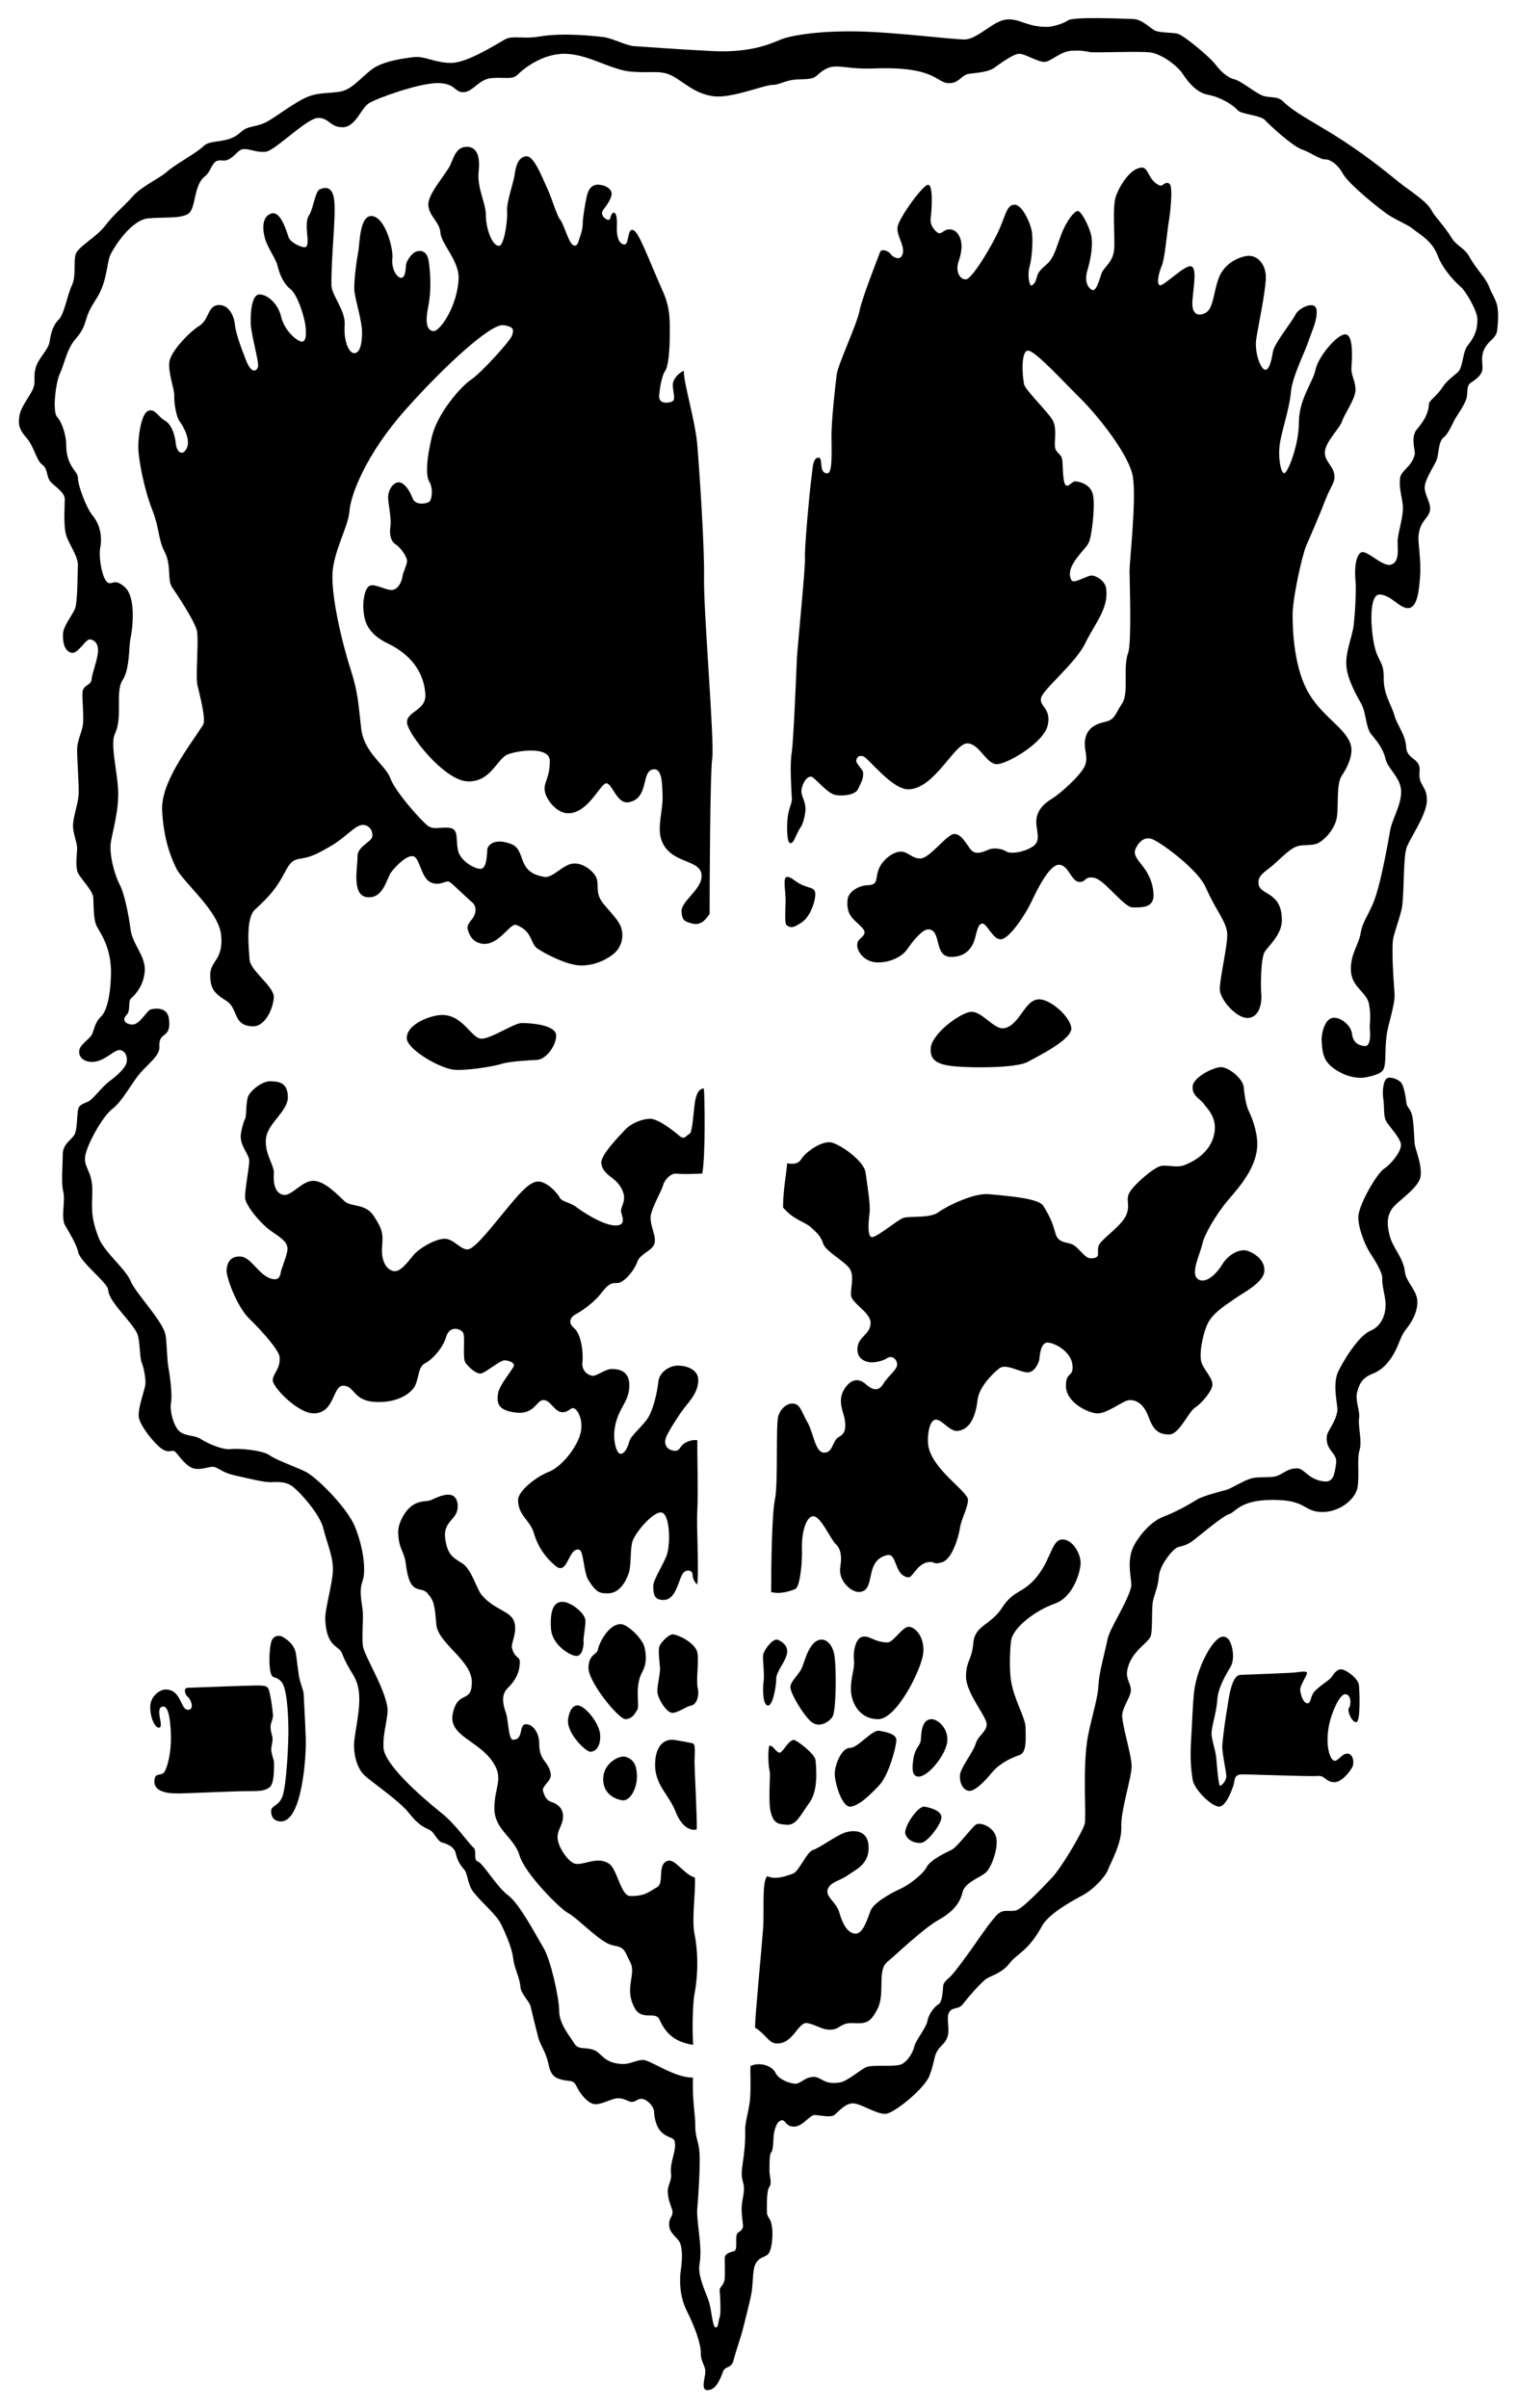 <!--
  SVG Music Logos
  Doyle Wolfgang von Frankenstein - Skull v1.0.0
  https://github.com/tiagoporto/svg-music-logos
  Copyright (c) 2016-2019 Tiago Porto (http://tiagoporto.com)
-->
<svg xmlns="http://www.w3.org/2000/svg" viewBox="0 0 126 200" class="doyle-wolfgang-von-frankenstein">
  <g class="doyle-wolfgang-von-frankenstein__skull">
    <path d="M65.396,72.828c0.328,0.02,0.511,0.266,0.963,0.53c0.875,0.511,1.434,0.225,1.35,1.064	c-0.084,0.839-0.556,1.824-1.141,2.201c-0.585,0.377-0.824,0.49-1.214,0.238c-0.198-0.128-0.12-1.055-0.105-1.999	C65.264,73.944,64.976,72.803,65.396,72.828z"/>
    <path d="M65.653,70.027c0.317,0.007,0.411-0.693,0.872-1.364c0.245-0.357,0.395-1.249,0.38-1.537	c-0.036-0.684-0.394-1.052-0.335-1.509c0.084-0.65,0.503-1.174,0.818-1.111c0.314,0.063,1.321,1.425,2.054,1.53	c0.734,0.105,1.635-0.063,1.824-0.503s0.482-0.818,0.419-1.405c-0.023-0.213-0.608-0.734-0.566-0.964	c0.042-0.231,0.155-0.461,0.57-0.356c0.415,0.105,2.386,2.773,3.769,2.746c2.18-0.042,3.815-3.836,4.884-3.815	c1.069,0.021,1.593,1.866,2.578,1.719s3.813-1.838,4.107-3.242s-0.69-1.516-0.564-2.229c0.126-0.713,2.851-2.872,3.668-4.549	c0.818-1.677,1.994-2.951,1.74-4.591c-0.099-0.639-0.88-1.069-1.237-1.048c-0.356,0.021-1.467,0.713-1.635,0.398	s-0.314-0.839,0.419-1.824c0.734-0.985,0.985-0.985,1.153-1.761s0.44-2.998,0.147-3.731c-0.293-0.734-1.153-0.901-1.425-0.901	s-0.566,0.545-0.797,0.293c-0.231-0.252-0.21-1.635-0.273-2.117c-0.063-0.482-0.587-0.524-0.608-1.132s0.147-1.425-0.147-2.054	c-0.293-0.629-2.312-2.567-2.411-3.061c-0.168-0.839-0.252-2.788,0.335-2.788s2.956,2.599,4.339,3.962	c1.384,1.363,4.046,4.654,4.36,6.498c0.314,1.845-0.273,7.023-0.273,7.777s0.184,6.008-0.105,6.813	c-0.482,1.342,0.084,3.375-0.524,4.276c-0.608,0.901-0.566,1.321-1.425,1.509c-0.859,0.189-1.488,0.587-1.635,1.467	c-0.147,0.88,0.335,1.467-0.063,2.264c-0.398,0.797-2.054,2.264-2.683,2.641c-0.629,0.377-1.195,0.901-1.3,1.698	s0.461,1.74-0.252,2.243c-0.713,0.503-1.887,0.692-2.264,0.44c-0.377-0.252-1.09-0.314-1.467-0.147	c-0.377,0.168-1.069,0.503-1.467,0c-0.398-0.503-0.797-1.321-1.384-1.3s-2.012,1.971-2.746,2.033	c-0.734,0.063-1.09-0.608-1.74-0.566c-0.65,0.042-1.53,0.734-1.803,1.53c-0.273,0.797,0,1.216-0.88,1.258	c-0.88,0.042-1.614,0.608-1.677,1.174c-0.063,0.566-0.021,1.132,0.482,1.656c0.503,0.524,1.09,0.88,0.88,1.258	c-0.21,0.377-0.545,0.356-0.566,0.88s0.587,1.425,1.677,1.446c1.09,0.021,2.075-0.503,2.474-1.09s1.237-1.676,1.761-1.656	c1.111,0.042,0.44,2.243,1.824,2.285c1.384,0.042,1.845-0.901,2.012-1.425c0.168-0.524,0.252-1.342,0.65-1.342	s0.901,1.425,1.593,1.3s1.95-1.991,2.495-3.144s1.509-3.061,2.285-3.04c0.776,0.021,1.006,1.363,1.635,1.425	c0.629,0.063,0.44-0.524,1.3-0.335c0.859,0.189,2.453,2.453,3.165,2.453s1.782,0.084,1.74-1.069	c-0.042-1.153-0.566-1.929-0.922-2.39c-0.356-0.461-0.776-0.901-0.587-1.363s0.682-1.15,1.437-0.835	c0.755,0.314,3.765,2.513,4.412,4.001c0.839,1.929,1.74,2.851,1.782,3.857c0.042,1.006-0.692,3.941-0.608,4.717	c0.084,0.776,1.342,2.264,2.285,2.264s1.216-1.153,1.153-1.95c-0.063-0.797-0.044-3.074,0.304-3.577	c0.348-0.503,1.405-1.431,1.405-2.584c0-2.453-1.855-2.035-1.939-3.041c-0.023-0.271-0.027-0.608,0.664-1.111	c0.947-0.69,1.726-1.677,2.481-1.971c0.526-0.205,1.179-0.04,1.719-0.252c0.587-0.231,1.53-1.237,1.656-2.264	c0.126-1.027-0.063-2.704,0.398-3.375c0.461-0.671,0.931-1.688,0.768-2.447c-0.304-1.415-2.235-2.291-3.472-4.324	s-1.384-5.136-1.384-6.582s0.818-5.031,1.132-5.744c0.314-0.713,1.174-2.704,1.614-3.857c0.44-1.153,0.849-1.404,0.702-2.138	c-0.147-0.734-0.912-1.111-0.744-1.95c0.168-0.839,1.237-1.845,1.405-2.39c0.168-0.545,1.069-1.803,1.111-2.537	s-0.356-1.258-0.335-1.824c0.021-0.566,0.231-2.746-0.461-2.851c-0.692-0.105-2.327,1.908-2.516,2.914s-1.384,2.453-1.384,4.381	s-0.943,4.234-1.216,4.234c-0.273,0-0.503-1.153-0.398-2.222c0.105-1.069,0.839-3.144,0.943-4.465	c0.105-1.321,1.153-3.333,1.467-4.276c0.314-0.943,0.755-1.782,0.671-2.599c-0.084-0.818-1.467-0.21-1.761,0.398	c-0.293,0.608-1.761,2.39-1.866,3.082c-0.105,0.692-0.335,1.656-0.713,1.467c-0.377-0.189-0.818-1.509-0.671-2.516	c0.147-1.006,0.755-3.836,0.797-5.052c0.042-1.216-0.755-1.971-1.551-1.866c-0.797,0.105-1.908,0.671-2.348,1.803	c-0.44,1.132-0.44,2.557-1.09,2.914c-0.65,0.356-1.174,0.126-1.111-0.943c0.063-1.069,0.419-2.767-0.105-2.914	s-2.348,1.74-2.62,1.572c-0.273-0.168-0.063-1.048,0.189-1.635c0.252-0.587,0.461-3.019,0.566-3.585	c0.105-0.566,0.398-2.956,0.063-3.207c-0.335-0.252-0.561,0.241-0.797,0.147c-0.943-0.377-0.943-1.489-1.467-1.488	c-0.923,0.001-1.803,1.384-2.159,2.306c-0.356,0.922-0.084,3.417-0.168,4.486c-0.084,1.069-0.859,1.467-1.048,1.991	c-0.189,0.524-0.44,1.593-0.818,1.363c-0.377-0.231-0.608-0.776-0.356-1.614c0.252-0.839,0.44-1.887,0.356-2.662	c-0.084-0.776-0.839-2.264-1.153-2.264c-0.314,0-0.985,0.901-1.384,1.971c-0.398,1.069-0.608,1.929-1.153,2.411	c-0.545,0.482-0.776,0.692-0.88,1.153c-0.105,0.461-0.335,0.65-0.461,0.65s-0.335-0.818-0.126-1.572s0.293-2.201,0.189-2.893	c-0.105-0.692-0.797-2.243-1.425-2.243s-0.713,0.713-1.258,1.991c-0.545,1.279-2.285,4.214-2.809,4.214s-0.859-0.713-0.608-1.446	c0.252-0.734,0.356-1.405,0.147-1.971s-0.587-0.776-0.985-0.734s-0.587,0.419-0.839,0.293c-0.252-0.126-0.713-0.629-0.629-1.216	c0.084-0.587,0.231-2.788-0.21-2.788c-0.44,0-2.411,2.746-2.537,3.48c-0.126,0.734,0.629,1.572,0.419,2.264	c-0.21,0.692-0.901,0.189-0.985,0.021c-0.084-0.168-0.755-0.566-0.901-0.147c-0.147,0.419-1.488,3.773-1.698,4.863	c-0.21,1.09-1.782,4.444-1.887,5.241s-0.461,3.941-0.44,5.283c0.021,1.342,0.067,2.926-0.314,2.956	c-0.818,0.063-0.314-1.384-0.797-1.3s-0.44,0.943-0.566,1.782c-0.126,0.839-0.587,5.932-0.524,6.519	c0.063,0.587-0.629,7.484-0.671,8.385c-0.042,0.901-0.273,6.876-0.44,7.882c-0.168,1.006,0.009,3.479,0.021,3.752	c0.021,0.482-0.293,0.734-0.377,1.845C65.373,68.467,65.314,70.019,65.653,70.027z"/>
    <path d="M77.302,87.062c-0.091,1.272,1.006,1.467,2.809,1.551c1.803,0.084,4.486,0,5.241-0.419c0.755-0.419,3.779-1.887,3.629-2.851	c-0.15-0.964-1.734-2.342-2.665-2.348c-1.199-0.007-1.574,2.069-2.851,2.39c-0.898,0.226-1.929-1.509-2.893-1.342	S77.386,85.888,77.302,87.062z"/>
    <path d="M46.194,86.013c0,0.839-0.839,1.971-1.593,2.012c-0.755,0.042-2.337,0.128-2.966,0.337c-0.629,0.21-3.135,0.619-4.078,0.459	c-1.237-0.21-3.773-1.719-3.773-2.599c0-1.216,2.075-1.93,2.935-1.929c1.764,0.002,2.432,1.971,3.27,1.971s2.683-1.3,3.354-1.3	C44.013,84.965,46.194,85.091,46.194,86.013z"/>
    <path d="M101.577,135.926c0.504,0,0.692,0.566,0.786,1.069c0.094,0.503,0.063,1.069-0.157,1.446s-1.038,1.635-1.101,2.736	c-0.063,1.101-0.535,2.327-0.472,2.924c0.063,0.597,0.314,1.226,0.377,1.824s0.189,2.453,0.346,2.39	c0.157-0.063,0.503-0.44,0.503-0.786s-0.364-1.981-0.339-2.516c0.025-0.535,0.245-2.232,0.371-2.893	c0.126-0.661,0.314-2.987,1.132-3.019c0.818-0.031,4.088-0.157,4.434-0.189s1.101-0.189,1.101,0.031s-0.597,1.038-0.566,1.415	c0.031,0.377,0.252,1.069,0.566,1.101s0.252-0.377,0.503-0.818c0.252-0.44,1.321-1.069,1.509-1.321	c0.189-0.252,0.472-0.786,0.943-0.66s1.289,0.786,1.352,1.258s0.157,3.113-0.22,3.113c-0.377,0-0.786-0.975-0.597-1.195	s0.189-1.132-0.314-1.132c-0.503,0-1.21,1.705-1.384,2.767c-0.283,1.729,0.189,2.767,0.503,2.767c0.314,0,0.597-0.597,1.069-0.597	s0.597,0.786,0.377,1.163s-0.865,1.209-1.46,1.209c-0.729,0-0.773-0.58-1.402-0.517c-0.629,0.063-5.974-0.157-6.383-0.126	c-0.409,0.031-0.503,0.283-0.535,0.597c-0.031,0.314-0.629,2.075-1.258,2.075c-0.629,0-2.071-1.42-2.201-2.233	c-0.283-1.761-0.148-2.804-0.063-4.465c0.054-1.057,0.104-2.503,0.251-3.286C99.627,138.048,100.854,135.926,101.577,135.926z"/>
    <path d="M88.245,127.855c0.88,0,1.509,1.216,1.509,1.929c0,0.713-0.587,2.851-2.138,3.396c-1.551,0.545-3.522,1.971-3.648,3.144	c-0.126,1.174-0.103,2.559,0,3.228c0.252,1.635,1.216,3.103,1.216,3.941c0,0.839,0.126,2.054-0.503,2.264	c-0.629,0.21-1.635,0.671-2.264,1.425c-0.629,0.755-1.425,1.593-1.929,1.551c-0.503-0.042-0.797-0.671-0.755-1.3	c0.042-0.629,1.09-1.887,1.3-2.599s0.922-1.006,0.922-1.635c0-0.629-1.719-2.599-1.719-3.941s0.482-1.349,0.608-2.816	c0.126-1.467,1.447-1.46,2.387-2.919c0.821-1.274,1.528-1.239,2.372-2.021C87.323,129.91,87.239,127.855,88.245,127.855z"/>
    <path d="M77.386,142.781c0.461,0,1.342,0.671,1.3,1.761c-0.042,1.09-1.551,3.008-2.385,3.008c-0.592,0-0.55-0.744-0.424-1.541	s0.503-1.006,0.587-1.384C76.548,144.248,76.422,142.781,77.386,142.781z"/>
    <path d="M64.641,136.198c0.561,0.272,0.807,0.633,0.729,1.095c-0.127,0.755-0.897,1.504-0.897,2.133	c0,0.629-0.293,2.306-0.713,2.222c-0.419-0.084-0.419-1.425-0.335-2.012s-0.088-1.803-0.044-2.18	C63.425,137.079,64.195,135.982,64.641,136.198z"/>
    <path d="M76.799,150.044c0.536,0.104,1.509,0.367,1.384,0.996c-0.126,0.629-1.174,1.971-1.677,2.012	c-0.503,0.042-1.09-0.168-1.3-0.713C74.997,151.795,76.251,149.938,76.799,150.044z"/>
    <path d="M66.066,144.542c0.339,0.186,1.635,1.132,1.677,1.677c0.042,0.545,0.252,2.432-0.503,3.48s-1.099,1.898-1.87,1.85	s-1.089-0.12-1.34-1c-0.252-0.88-0.018-3.156-0.102-3.449c-0.084-0.293-0.18-1.457-0.042-2.096c0.293-0.163,0.629,0.671,0.922,0.545	S65.61,144.292,66.066,144.542z"/>
    <path d="M73.026,143.745c0.373,0.059,1.425,0.222,1.425,0.761c0,0.539-0.629,2.929-1.425,3.767c-0.797,0.839-1.677,1.698-2.39,1.771	c-0.713,0.073-1.342-2.065-1.3-2.819c0.042-0.755,0.587-2.065,1.258-2.06C71.265,145.171,72.412,143.647,73.026,143.745z"/>
    <path d="M68.288,136.17c0.275,0.007,0.918,0.321,1.046,1.495s0.128,4.486-0.208,4.947c-0.335,0.461-1.132,0.912-1.761,0.372	c-0.629-0.54-1.788-2.426-1.712-2.93c0.077-0.503,0.706-0.964,0.957-1.551C66.863,137.917,67.24,136.142,68.288,136.17z"/>
    <path d="M73.697,136.408c0.51,0.019,1.258-1.342,1.803-1.3c0.545,0.042,1.287,0.839,1.189,2.138c-0.099,1.3-2.195,5.534-3.746,5.534	s-2.222-1.342-2.264-2.39s0.335-1.803,0.252-2.516c-0.084-0.713,0.129-1.887,0.758-1.95	C72.316,135.863,72.565,136.366,73.697,136.408z"/>
    <path d="M55.92,135.737c0.621,0.102,1.887,0.797,2.012,1.551c0.126,0.755-0.129,2.271,0.016,2.893	c0.173,0.744-0.142,1.411-0.55,1.47c-0.409,0.06-1.195,0.689-1.635,0.594c-0.44-0.094-1.163-1.195-1.163-1.792	s0.252-1.478,0.22-1.95c-0.031-0.472-0.189-1.478-0.031-1.824C54.946,136.335,55.603,135.685,55.92,135.737z"/>
    <path d="M51.581,134.888c0.535,0.016,1.777,1.177,1.95,1.918c0.346,1.489-0.208,1.962-0.377,2.484	c-0.377,1.163-0.031,2.39-0.22,2.704c-0.189,0.314-0.409,0.755-0.975,0.786c-0.566,0.031-3.113-3.113-3.082-4.276	s0.723-1.069,0.786-1.509C49.726,136.555,50.512,134.856,51.581,134.888z"/>
    <path d="M46.739,133.033c0.723,0.028,1.887,0.975,1.887,1.572s-0.189,1.384-0.157,1.729s-0.094,1.163-0.566,1.195	s-2.044-0.88-2.138-2.248C45.67,133.914,45.921,133.002,46.739,133.033z"/>
    <path d="M47.185,142.781c0.073-0.561,0.34-1.252,0.906-1.129c0.566,0.123,1.729,1.475,1.761,2.481s-0.44,1.352-0.818,1.352	S47.034,143.944,47.185,142.781z"/>
    <path d="M51.967,145.907c0.63,0.196,0.935,0.658,0.935,1.644s-0.566,2.086-1.258,1.96s-1.604-0.619-1.541-1.866	S51.466,145.751,51.967,145.907z"/>
    <path d="M55.952,144.497c0.41,0.05,1.352,0.233,1.604,0.296c0.252,0.063,0.126,1.101,0.126,1.541s0.236,4.968,0.189,5.597	c-0.377,0.126-1.195-0.031-1.761-1.478c-0.566-1.446-1.761-2.233-1.698-4.025C54.474,144.636,55.478,144.44,55.952,144.497z"/>
    <path d="M63.719,155.82c-0.461,0.545-0.219,2.725-0.345,4.444c-0.126,1.719-0.662,7.169-0.662,8.134	c0.83,0.503,1.138,1.226,1.66,1.3c1.485,0.21,1.904-1.845,2.701-1.677c0.797,0.168,1.216,0.587,1.971,0.545	c0.755-0.042,0.755-0.587,1.803-0.545s1.425,0.042,2.054-1.216c0.629-1.258-0.063-3.144,0.786-3.857	c0.849-0.713,2.987-2.767,4.245-3.48c1.258-0.713,1.803-1.425,2.012-2.306c0.21-0.88,1.593-1.258,2.012-1.719	s0.964-1.929,0.797-2.809c-0.168-0.88-1.342-1.368-1.719-1.083c-0.377,0.286-1.551,1.879-2.012,2.089	c-0.461,0.21-1.761,0.839-2.054,1.425s-1.509,1.509-2.18,1.803c-0.671,0.293-2.206,1.132-2.474,1.803	c-0.267,0.671-0.629,1.995-1.3,1.92c-0.671-0.075-1.048-0.872-1.3-1.752c-0.252-0.88-1.174-1.3-0.964-1.929	c0.21-0.629,1.048-0.713,1.677-1.174c0.629-0.461,1.761-0.88,1.719-2.348c-0.042-1.467-1.3-1.425-2.012-1.174	c-0.713,0.252-2.058,1.258-2.601,1.425c-0.543,0.168-1.172,1.803-1.675,1.971C65.354,155.778,64.473,156.155,63.719,155.82z"/>
    <path d="M22.506,136.45c0.132-0.626,0.671-0.713,1.048-0.461c0.279,0.186,0.973,0.6,1.051,1.528	c0.016,0.186,0.164,1.228,0.217,1.633c0.06,0.461,0.385,1.263,0.396,1.478c0.084,1.551,0.138,2.551,0.18,3.862	c0.042,1.311-0.293,6.782-2.054,6.782c-0.556,0-0.826-0.341-0.826-0.844s0.601-0.377,0.936-1.215s0.523-4.49,0.5-5.691	s-0.107-3.381-0.61-3.884c-0.503-0.503-0.671-0.151-0.839-0.641C22.338,138.504,22.338,137.247,22.506,136.45z"/>
    <path d="M21.269,139.982c0.811,0,0.986,0.022,1.111,0.535c0.093,0.379,0.241,1.238,0.291,1.876c0.032,0.419-0.208,0.642-0.196,1.059	c0.015,0.532,0.184,0.697,0.163,1.057c-0.009,0.156-0.11,0.601-0.11,0.799c0,0.314,0.229,0.889,0.231,1.038	c0.013,1.108-0.062,1.859-0.377,2.096c-0.419,0.314-0.828,0.314-1.834,0.314s-5.063,0.189-5.597,0.189	c-0.535,0-2.398,0.074-2.096-1.268c0.094-0.419,0.59-0.197,0.787-0.497c0.305-0.465,0.555-1.664,0.555-2.765	c0-1.101-0.126-2.65-0.597-2.681c-0.472-0.031-0.377,0.545-0.346,0.797s0.25,0.954-0.064,0.954s-0.712-0.797-0.712-1.708	c0-0.912,0.803-1.463,1.275-1.463c1.3,0,1.22,1.609,1.817,1.683c0.281,0.035,0.369-0.15,0.358-0.376	c-0.012-0.255-0.202-0.604-0.336-0.704c-0.252-0.189-0.366-0.736-0.012-0.743C16.08,140.16,20.586,139.982,21.269,139.982z"/>
    <path d="M57.721,155.937c0.061,1.321-0.282,3.426-0.04,4.654c0.407,2.063,0.211,3.95-0.02,5.145	c-0.099,0.509-0.192,2.685-0.085,4.093c-1.436-0.225-2.238-0.838-2.804-2.112c-0.316-0.711-1.454,0.134-2.044-0.928	c-0.943-1.698,0.173-2.799-0.393-3.85c-0.251-0.465-0.36-0.844-0.589-1.058c-0.358-0.334-0.748-0.202-1.298-0.485	c-1.018-0.523-2.629-2.201-3.264-2.516c-0.635-0.314-3.591-3.27-4.031-4.78c-0.44-1.509-2.091-2.121-2.091-3.915	c0-1.794,0.802-2.437-0.11-3.82c-1.229-1.865-3.773-2.182-3.333-4.11s1.572-0.73,1.572-2.555c0-1.825-2.83-3.21-2.956-4.813	c-0.126-1.603-0.19-1.961-0.756-2.59c-0.566-0.629-1.446,0.342-1.776-2.441c-0.119-1.005-0.566-1.163-0.629-2.484	c-0.025-0.518,0.153-1.072,0.519-1.635c0.818-1.258,1.759-0.963,2.199-1.152c0.44-0.189,1.109-0.548,1.675-0.422	c0.566,0.126,0.7,1.033,0.385,1.599c-0.314,0.566-1.052,0.877-0.864,2.092c0.189,1.216,0.566,1.467,1.384,1.971	s1.202,2.132,1.635,2.641c1.069,1.258,2.379,1.314,2.694,2.194c0.314,0.88-0.284,1.824-0.178,2.208	c0.252,0.913,0.653,0.661,0.653,1.163c0,0.803-0.33,1.484-0.913,2.068c-0.322,0.323-0.747,0.763-0.243,2.156	c0.204,0.565,0.204,2.233,0.582,2.233c1.037,0,0.33-1.519,1.304-1.257c0.381,0.102,0.88,0.679,0.88,1.562	c0,1.509,0.762,1.415,0.956,2.516c0.109,0.62-0.763,1.005-0.642,1.427c0.131,0.457,0.299,0.784,0.68,0.91	c0.497,0.164,0.893,0.465,0.969,0.996c0.126,0.88-0.549,1.321-0.423,2.139s0.976,1.941,1.478,2.012c0.77,0.11,1.839-0.66,2.799,0	c0.656,0.452,0.972,2.655,1.729,2.673c1.306,0.031,1.66-0.427,2.233-0.723c0.635-0.328,0-1.855,0.847-2.185	C56.071,154.302,56.716,155.622,57.721,155.937z"/>
    <path d="M101.577,88.642c0.893,0.232,1.677,1.145,1.719,1.606c0.042,0.461,0.168,1.509,0.419,2.012	c0.252,0.503,0.708,1.674,0.713,2.725c0.009,1.929-1.467,3.564-2.432,4.696c-0.964,1.132-1.971,2.851-2.138,3.648	c-0.168,0.797-0.964,2.348-0.419,2.851c0.545,0.503,1.467-0.168,2.054-1.132c0.587-0.964,1.551-1.342,2.096-1.174	c0.545,0.168,1.509,0.755,1.425,1.719c-0.084,0.964-1.887,1.845-2.39,2.222c-0.503,0.377-1.845,1.132-2.306,2.096	c-0.461,0.964-0.755,2.683-0.503,3.312c0.252,0.629,0.964,1.3,0.88,1.845c-0.084,0.545-0.921,1.509-1.446,1.845	s-1.321,2.222-2.118,2.222c-0.797,0-1.3-0.252-1.719-1.425c-0.419-1.174-1.09-1.467-1.635-1.425s-1.887,1.216-2.767,1.09	c-0.88-0.126-2.474-1.006-2.474-2.264s0.629-0.671,0.545-1.719c-0.084-1.048-1.3-1.803-2.012-1.887	c-0.713-0.084-0.713,1.342-0.755,1.467c-0.042,0.126-0.335,1.048-1.006,1.006c-0.671-0.042-1.761-0.755-2.306-0.335	c-0.545,0.419-1.677,1.551-1.803,2.599s-0.461,2.474-1.674,2.599c-0.665,0.069-1.387-1.09-1.89-0.922	c-0.503,0.168-0.618,1.459-0.545,2.054c0.252,2.054,3.354,3.899,3.312,4.612s-0.553,1.551-0.675,2.348	c-0.122,0.797-0.667,2.557-1.463,2.809c-0.797,0.252-0.612-0.107-1.194,0c-0.965,0.178-1.24,1.318-1.657,1.258	c-1.163-0.168-0.881-2.038-1.73-1.845c-1.981,0.451-0.849,3.073-2.379,3.061c-0.6-0.005-1.708-0.912-1.509-2.096	c0.147-0.877,0.028-1.509-0.384-1.887s-1.254-2.348-1.881-2.306c-0.627,0.042-0.963,1.509-0.921,2.683	c0.042,1.174-0.168,3.186-0.545,3.354c-0.377,0.168-1.279,0.472-2.012,0.255c0-1.974,0.049-6.46,0.318-7.718	c0.269-1.258,0.059-6.205,0.269-6.876c0.21-0.671,0.755-1.132,1.3-1.048c0.545,0.084,0.629,0.671,1.132,1.551	s0.629,2.516,1.384,2.516s0.671-1.006,1.216-1.3c0.545-0.293,0.587-0.713,0.503-1.384c-0.084-0.671-0.671-1.593-0.042-2.599	c0.629-1.006,1.342-0.797,1.761-0.419c0.419,0.377,1.006,0.755,1.467,0s1.195-1.195,1.153-1.656s-0.482-0.755-0.88-0.461	c-0.243,0.179-0.943,0.356-1.363,0.314c-0.419-0.042-1.132-0.293-1.048-1.216c0.084-0.922,1.048-1.09,1.09-2.012	c0.042-0.922-1.635-1.677-1.635-2.39c0-0.713,0.252-1.425-0.042-2.054s-2.054-1.509-2.264-2.18c-0.21-0.671-0.592-0.964-1.053-1.384	s-1.415-0.597-2.28-1.619c0-1.467,0.319-3.076,0.338-3.663c0.354,0.042,0.899,0.126,1.192-0.377	c0.293-0.503,1.719-1.593,2.557-1.342c0.839,0.252,2.641,1.551,2.767,2.474s0.419,2.683,0.335,3.354	c-0.084,0.671-0.21,1.929,0.168,2.012c0.377,0.084,2.138-1.425,2.641-1.593s2.222,0.042,2.893-0.461	c0.671-0.503,2.977-1.635,4.193-1.509s4.109,0.293,4.528,0.964c0.419,0.671,0.755,1.3,1.006,2.264	c0.252,0.964,1.09,0.671,1.593,1.048c0.503,0.377,0.88,1.048,1.342,1.048c1.048,0,0.335-0.629,0.755-1.216s1.887-1.551,2.222-2.432	c0.335-0.88-0.134-1.208,0.285-1.879c0.419-0.671,1.979-2.011,2.566-2.137s1.3,0.201,2.012-0.093s2.012-0.964,2.39-2.432	c0.377-1.467-0.587-2.264-0.839-2.641c-0.252-0.377-1.006-0.671-0.922-1.467C99.146,89.409,101.015,88.496,101.577,88.642z"/>
    <path d="M56.801,130.58c0.269-0.25,0.723-0.157,0.723,0.189s0.22,0.723,0.393,0.818c0.142-1.446-0.079-4.78,0-6.1	c0.079-1.321-0.016-5.22,0-5.88c-0.519-0.063-1.085,0.189-1.305,0.472c-0.22,0.283-0.283,0.503-0.786,0.377	c-0.503-0.126-0.723-0.597-0.472-1.163c0.252-0.566,1.069-1.824,1.478-2.358s1.135-1.258,1.165-2.264	c0.03-1.006-1.101-1.258-1.699-1.258s-1.521,0.461-1.615,1.342s-0.43,2.369-0.901,3.061c-0.472,0.692-1.384,1.415-1.509,1.887	c-0.126,0.472-0.377,1.038-0.723,1.038c-0.346,0-0.636-1.074-0.503-2.044c0.241-1.761,1.226-2.201,1.226-3.648	c0-1.289-1.006-1.352-1.478-1.352c-0.472,0-1.226,0.566-1.541,0.566c-0.314,0-0.975-0.346-0.88-1.132	c0.094-0.786-0.094-2.327-0.692-2.83c-0.597-0.503-0.22-0.975,0.157-1.163c0.377-0.189,1.446-0.912,2.012-1.635	c0.566-0.723,0.818-0.975,1.384-0.943c0.566,0.031,1.446-1.038,1.698-1.761c0.252-0.723,1.321-0.912,1.446-1.604	c0.126-0.692-0.535-1.604-0.283-2.453s0.849-1.824,0.975-2.295c0.126-0.472,0.66-1.038,1.132-0.975	c0.472,0.063,1.719,0.016,2.128-0.01c0.278-1.562,0.199-6.215,0.136-7.064c-0.409,0.031-0.597,0.377-0.723,1.006	c-0.126,0.629-0.22,2.704-0.472,2.767c-0.252,0.063-0.377,0.566-0.849,0.157s-1.792-1.446-2.453-1.415	c-0.66,0.031-1.509,0.346-2.044,0.912c-0.535,0.566-2.044,2.107-1.981,2.767c0.063,0.66,0.566,0.975,1.038,1.352	c0.472,0.377,0.818,0.943,0.849,1.446c0.031,0.503-0.22,0.818-0.252,1.132c-0.031,0.314,0.566,1.226-0.409,1.258	c-0.975,0.031-2.704-1.069-3.27-1.509c-0.566-0.44-1.226-0.44-1.415-0.818c-0.189-0.377-1.132-1.415-1.887-1.321	c-0.755,0.094-1.667,1.258-2.516,2.264s-2.578,3.302-3.207,3.365s-1.195-0.912-1.981-0.88c-0.786,0.031-2.075,0.786-2.547,1.352	c-0.472,0.566-1.132,1.509-1.729,1.321c-0.597-0.189-0.975-0.912-0.88-2.044c0.094-1.132,0-1.446-0.692-2.516	c-0.692-1.069-1.855-0.723-2.421-1.226c-0.566-0.503-1.572-1.635-2.547-1.698s-1.824,1.289-2.547,1.163	c-0.723-0.126-0.849-1.069-0.786-1.761c0.063-0.692-0.755-1.541-0.66-2.861c0.094-1.321,1.855-2.295,1.824-3.522	s-0.786-1.258-1.446-1.289c-0.66-0.031-1.729,0.786-1.887,1.352s-0.094,1.541-0.22,1.761c-0.126,0.22-0.299,0.915-0.346,1.226	c-0.157,1.038,0.723,1.698,0.692,2.327c-0.031,0.629-0.377,2.39-0.346,3.019c0.031,0.629,1.321,2.201,2.264,2.83	c0.943,0.629,1.384,0.975,1.226,1.667s-0.472,1.352-0.535,1.729c-0.063,0.377-0.229,0.619-0.723,0.503	c-1.069-0.252-1.704-1.792-2.597-1.855s-1.145,0.566-1.176,1.132c-0.031,0.566,0.849,3.019,1.887,4.025	c1.038,1.006,2.463,2.611,2.516,3.176c0.094,1.006-0.566,1.384-0.566,1.95s2.075,2.736,3.396,2.736c1.792,0,1.541-2.327,2.484-2.295	c0.943,0.031,0.786,1.258,2.641,1.352c1.855,0.094,2.987-0.723,3.302-1.352c0.314-0.629,0.252-1.572,0.818-1.855	c0.566-0.283,1.478-1.226,1.761-2.201c0.283-0.975,1.226-0.693,1.415-0.331c0.189,0.362-0.072,2.091,0.184,2.469	c0.256,0.377,0.885,0.943,1.263,0.912c0.377-0.031,1.635-1.132,2.012-1.101c0.377,0.031,0.786,0.189,0.755,0.44	c-0.031,0.252-1.226,1.604-1.321,2.327c-0.094,0.723-0.094,1.384,1.478,1.572s1.698-1.038,2.295-1.038	c0.597,0,0.912,0.975,1.541,1.006c0.629,0.031,0.723-0.503,1.069-0.283c0.346,0.22,0.818,1.226,0.346,2.421	c-0.472,1.195-1.62,2.484-2.539,2.83s-2.523,1.541-2.523,2.327c0,1.289,1.008,1.687,1.307,2.735c0.237,0.832,0.746,1.86,1.806,2.738	c1.025,0.849,1.044-1.542,1.95-1.354c0.4,0.083,0.366,1.891,0.786,2.547c0.692,1.082,0.976,1.085,1.62,1.085	c0.975,0,1.494-1.022,1.714-1.651c0.22-0.629,0.122-1.78,0.279-2.534c0.157-0.755,1.764-2.654,2.456-2.528	c0.692,0.126,0.773,2.637,0.414,3.587c-0.281,0.745-1.106,2.009-1.106,2.513c0,0.849,0.186,1.16,0.849,1.163	C56.235,132.881,56.361,130.989,56.801,130.58z"/>
    <path d="M62.335,171.584c-0.034,0.541,0.035,1.457-0.021,2.557c-0.048,0.946-0.43,2.062-0.419,2.704	c0.042,2.557-0.503,3.331-0.189,4.36c0.231,0.755-0.071,1.328-0.105,2.117c-0.029,0.675,0.152,1.477,0.105,1.635	c-0.157,0.524-0.503,0.293-0.545,0.797c-0.042,0.503,0.084,1.132-0.21,1.216s-0.755,0.168-0.755,0.587s0.025,1.249,0,1.635	c-0.042,0.65-0.461,0.713-0.419,1.048c0.042,0.335,0.119,1.971-0.003,2.222c-0.123,0.252-0.081,0.839-0.332,0.839	c-0.252,0-0.335-1.384-0.545-2.096s-0.974-2.15-0.797-3.144c0.273-1.53-0.284-3.564-0.184-4.654c0.1-1.09,0.249-3.608,0.184-4.612	c-0.063-0.964-0.365-1.274-0.353-2.266c0.013-1.001-0.251-1.838-0.192-3.981c-1.635,0-3.564-1.509-4.193-1.467	c-0.629,0.042-1.044,0.372-1.719,0.335c-1.544-0.084-1.635-0.922-2.348-1.174c-0.713-0.252-1.258,0.03-1.593-0.53	c-0.335-0.56-1.258-1.608-1.258-2.698c0-1.09-0.713-4.276-1.3-5.241c-0.587-0.964-1.971-3.648-2.935-4.36	c-0.964-0.713-2.096-2.683-2.516-2.809c-0.419-0.126-0.042-0.922-0.377-1.174c-0.335-0.252-1.425-1.879-2.641-2.851	c-1.877-1.5-4.738-4.077-4.821-5.414c-0.084-1.336,0.468-2.626,0.309-3.469c-0.335-1.778-1.944-4.24-2.028-5.036	c-0.084-0.797,0.042-2.096,0-2.767s-0.353-1.677-0.03-2.557c0.323-0.88,0.071-2.809-0.599-4.486s-3.262-4.193-4.105-4.612	c-0.843-0.419-2.436-0.964-3.023-1.384c-0.587-0.419-2.557-0.587-3.228-0.503s-1.971-0.503-2.474-0.839	c-0.503-0.335-1.258-0.21-1.761-0.629s-0.839-1.761-0.713-2.39s-0.084-2.222-0.21-2.893s-0.134-2.22-0.252-2.767	c-0.252-1.174-2.516-3.48-2.893-4.444c-0.377-0.964-2.177-2.391-2.641-3.564c-0.797-2.012-0.503-2.809-0.545-4.193	c-0.042-1.384-0.713-1.677-0.587-2.599c0.126-0.922,1.425-3.312,2.264-3.941c0.839-0.629,1.635-2.222,2.348-3.019	c0.713-0.797,1.596-1.427,1.551-2.138c-0.084-1.342,1.006-0.587,0.797-2.306c-0.127-1.041-1.174-0.88-1.509-0.797	c-0.335,0.084-0.922,1.3-1.551,1.258c-0.629-0.042-0.839-0.419-0.461-0.797c0.377-0.377,0.084-1.132,0.377-1.384	c0.293-0.252,1.048-1.006,1.132-2.264c0.084-1.258-1.006-2.18-1.174-3.438c-0.168-1.258-0.503-2.977-0.922-3.773	c-0.419-0.797-0.88-2.516-0.713-3.522c0.168-1.006,0.713-2.767,0.587-4.486c-0.126-1.719-0.643-3.654-0.252-4.486	c0.671-1.425,0-3.48,0.629-4.444c0.629-0.964,0.503-2.767,0.671-3.522s0.461-3.354-0.461-4.193	c-0.922-0.839-1.048-0.126-1.467-0.419c-0.419-0.293-0.755-2.054-0.587-2.935s-0.042-1.887-0.629-2.599	c-0.587-0.713-1.233-2.555-1.233-3.141S5.5,38.763,5.5,36.939c0-0.756-0.335-1.85-0.755-2.311s-0.1-2.951,0.236-3.621	s0.557-2.002,1.258-2.809c0.928-1.069,0.763-1.475,1.163-2.343c0.258-0.559,0.591-0.974,0.849-1.478	c0.66-1.289,0.629-2.594,0.922-3.223c0.293-0.629,1.719-2.893,3.144-3.019s2.641,0.042,3.312-0.377s0.421-2.406,1.41-3.129	c0.409-0.299,0.55-1.053,0.928-1.242c0.336-0.168,0.582,0.051,0.975-0.126c0.629-0.283,0.818-0.88,1.352-0.88	c0.535,0,1.038,0.304,1.792,0.22c0.755-0.084,3.417-2.809,4.339-2.809s1.006,0.797,2.054,0.776c1.048-0.021,1.509-1.572,2.159-1.991	c0.65-0.419,4.172-1.677,5.702-1.677c1.53,0,1.384,0.797,2.18,0.755c0.797-0.042,1.237-1.09,2.348-1.174	c1.111-0.084,1.677,0.168,2.138-0.293c0.461-0.461,2.075-1.782,4.004-1.719c1.929,0.063,3.773,1.363,5.471,1.488	c1.698,0.126,2.348-0.147,3.291,0.314c0.943,0.461,1.887,1.509,3.459,1.719s4.234-0.964,5.01-0.943	c0.36,0.01,0.996-0.336,1.646-0.419c0.751-0.096,1.523,0.047,1.939-0.335c1.47-1.351,1.753-0.493,4.79-0.608	c5-0.189,5.146,1.153,6.111,1.216c0.964,0.063,1.09-0.692,1.782-0.776s1.572-0.147,2.054-0.482c0.482-0.335,1.593-1.178,2.096-1.176	c0.503,0.002,1.551,0.694,2.096,0.673c0.545-0.021,1.326-0.88,2.225-0.922c0.899-0.042,1.066,0.021,1.527,0.105	s4.38-0.102,5.115,0.042c1.069,0.21,2.201,1.195,2.516,1.635c0.314,0.44,1.048,1.656,2.18,1.866c1.132,0.21,2.18,0.922,2.474,1.279	s1.908,0.419,2.264,0.818s2.306,2.18,3.04,2.432c0.734,0.252,1.551,0.859,1.95,0.839c0.398-0.021,1.048,0.377,1.509,1.216	c0.461,0.839,3.061,2.935,3.731,3.375c0.671,0.44,1.627,0.849,1.908,1.069c0.858,0.673,1.74,1.09,2.222,2.348	c0.482,1.258,1.593,2.306,1.95,2.62c0.356,0.314,1.324,1.908,1.342,2.62c0.029,1.144-0.44,1.74-0.839,2.264s-0.335,1.761-0.797,2.18	c-0.198,0.18-0.899,0.671-1.251,1.221c-0.483,0.755-1.128,1.109-1.139,1.42c-0.042,1.174-0.995,2.002-1.132,2.285	c-0.335,0.692,0.013,1.598-0.042,1.866c-0.21,1.027-1.139,1.346-1.216,1.971c-0.126,1.027,0.252,1.74,0.231,2.599	c-0.021,0.859-0.44,2.054-0.44,2.704s0.168,1.719-0.566,1.908c-0.734,0.189-2.033-1.321-2.495-1.006s-0.518,1.488-0.437,2.306	c0.081,0.818-0.045,2.809-0.15,3.731c-0.105,0.922-0.692,2.18-0.608,3.354c0.084,1.174,0.88,2.516,1.258,3.207	c0.377,0.692,0.356,1.929,0.797,2.474c0.44,0.545,0.985,1.155,1.195,2.056c0.094,0.404,0.388,0.774,0.672,1.176	c0.314,0.442,0.616,0.922,0.627,1.527c0.021,1.153-0.755,2.285-0.922,3.291c-0.168,1.006-0.671,3.773-1.153,5.304	c-0.482,1.53-1.111,2.096-1.279,3.144s-0.859,1.719-0.818,3.123c0.042,1.405,1.318,1.796,1.507,2.809	c0.189,1.014,0.024,1.74,0.066,2.096c0.042,0.356,0.083,1.43-0.419,1.384c-0.681-0.063-0.99-0.408-1.074-1.069	c-0.084-0.661-1.001-1.425-1.651-1.258c-0.65,0.168-0.896,1.383-0.859,1.908c0.084,1.195,0.147,1.939,1.787,2.73	c0.545,0.263,1.327,0.37,1.698,0.314c0.654-0.098,1.443-0.307,1.63-0.655c0.293-0.545,0.084-1.635,0.314-3.082	c0.103-0.647,0.671-2.411,0.629-3.165s-0.314-3.941-0.084-4.8c0.231-0.859,0.672-2.036,0.734-2.683	c0.147-1.53,0.084-3.878,0.335-4.675c0.252-0.797,1.677-2.725,1.698-3.962s-0.734-1.216-0.608-2.39	c0.126-1.174-1.048-0.943-1.111-2.033c-0.063-1.09-0.734-1.761-0.985-2.662c-0.252-0.901-0.901-1.698-0.88-3.082	c0.021-1.384-0.461-1.3-0.776-2.683c-0.314-1.384-0.482-4.318,0.461-4.255c0.943,0.063,1.593,1.111,2.306,1.132	c0.713,0.021,0.922-1.132,1.027-2.599c0.105-1.467-0.193-2.786-0.126-3.438c0.126-1.216,0.797-1.389,0.943-2.039	c0.147-0.65-0.524-1.378-0.419-2.09c0.105-0.713,0.859-1.761,1.006-2.222c0.147-0.461,0.126-1.467,0.545-1.782	c0.419-0.314,0.797-1.279,0.985-1.593c0.189-0.314,0.671-0.985,0.88-1.53s-0.021-1.132,0.377-1.405	c0.398-0.273,0.943-0.629,0.985-1.153c0.042-0.524-0.168-1.027,0.189-1.719c0.356-0.692,0.925-0.805,1.03-1.455	c0.059-0.367,0.142-1.356,0.025-2.03c-0.09-0.519-0.511-1.168-0.609-1.446c-0.362-1.022-1.006-1.413-1.724-2.699	c-0.398-0.713-1.069-0.91-1.425-1.488c-0.686-1.115-1.44-1.825-1.698-2.327c-0.398-0.776-1.782-1.614-2.704-2.348	c-0.922-0.734-2.306-1.908-4.528-3.375c-2.222-1.467-4.097-2.336-5.094-3.333c-0.545-0.545-1.237-0.21-1.929-0.587	s-1.656-1.153-2.117-1.258c-0.461-0.105-1.006-0.482-1.572-1.216c-0.566-0.734-2.704-2.474-3.165-2.578	c-0.461-0.105-1.53-0.063-1.908-0.273c-0.377-0.21-1.069-0.922-1.761-0.943s-4.947-0.21-5.408,0.105s-1.362,0.538-1.677,0.545	c-1.761,0.042-2.369-0.734-3.48-0.608c-1.111,0.126-2.39,1.656-3.459,1.656s-5.932-0.629-9.056-0.671	c-3.123-0.042-5.283,0.335-6.079,0.629s-2.39,1.174-5.807,1.006C55.753,4.07,53.6,3.883,52.713,3.839	c-0.67-0.033-1.866-0.671-2.557-0.755c-0.692-0.084-3.382-0.397-5.408-0.042c-1.195,0.21-2.18-0.105-2.767,0.21	c-0.587,0.314-3.102,1.95-4.465,1.971s-2.222-0.587-3.123-0.482c-0.901,0.105-2.201,0.293-3.123,0.776s-1.866,1.824-2.851,2.054	c-0.985,0.231-1.908,0.042-2.998,0.524c-1.09,0.482-2.788,1.845-3.501,2.138c-0.713,0.293-1.3,0.273-1.698,0.566	c-0.398,0.293-0.65,0.65-1.551,0.839c-0.901,0.189-1.384,0.105-1.845,0.566c-0.461,0.461-2.39,1.53-2.956,2.054	s-2.138,1.237-2.83,2.033c-0.692,0.797-1.572,1.488-2.306,2.453c-0.734,0.964-2.264,1.74-2.453,2.39s0.063,1.803-0.314,2.578	c-0.377,0.776-0.629,2.39-1.09,2.83s-0.65,1.111-0.755,1.824c-0.105,0.713-0.922,1.342-1.153,2.159	c-0.231,0.818,0.021,1.111-0.21,1.719s-1.006,1.509-1.132,2.222c-0.126,0.713-0.084,1.153,0.566,1.887s0.818,1.887,1.321,2.243	s0.293,1.048,0.755,1.488s1.111,0.859,1.111,1.363s-0.105,1.929,0.063,2.788s1.069,1.908,1.027,2.746	c-0.042,0.839-0.021,2.977-0.231,3.543c-0.21,0.566-0.964,1.405-1.006,2.117c-0.042,0.713,0.147,1.467,0.713,1.572	s1.153-1.174,1.551-1.111c0.398,0.063,0.734,0.419,0.629,1.174c-0.105,0.755-0.482,1.677-0.524,2.18	c-0.042,0.503-0.734,0.377-0.755,1.111s0.147,2.075,0.021,2.725c-0.126,0.65-0.44,1.237-0.461,1.908s0.168,3.04,0.126,3.773	c-0.042,0.734-0.398,1.677-0.461,2.432c-0.063,0.755,0.356,1.572,0.335,2.096s-0.126,1.237,0,1.803	c0.126,0.566,1.3,1.572,1.342,2.264c0.042,0.692,0,1.761,0.273,2.327c0.273,0.566,1.258,1.761,1.195,4.067	c-0.063,2.306-0.533,3.184-0.818,3.459c-0.587,0.566-0.566,1.174-0.797,1.551c-0.231,0.377-1.006,0.797-1.027,1.342	c-0.021,0.545,0.44,0.868,1.048,0.88c1.048,0.021,1.887-1.069,2.348-0.985c0.461,0.084,0.629,0.545,0.545,1.027	c-0.084,0.482-0.943,1.214-1.425,1.561c-0.482,0.347-1.153,1.206-1.551,1.542c-0.398,0.335-0.985,0.273-1.069,0.88	c-0.084,0.608-0.063,1.488-0.252,1.95s-1.006,0.776-1.006,1.698s-0.147,2.306,0.042,3.102c0.189,0.797-0.21,2.159,0.147,2.788	c0.356,0.629,0.94,1.539,1.09,2.222c0.189,0.859,2.39,2.516,2.474,3.082c0.084,0.566,0.293,0.839,0.65,1.342	c0.356,0.503,1.611,1.852,1.803,2.411c0.231,0.671,0.168,1.908,0.356,2.369s0.356,1.405,0.293,1.845	c-0.063,0.44-0.608,1.887-0.545,2.62c0.063,0.734,1.384,2.369,1.991,2.725c0.608,0.356,0.776-0.042,1.048,0.21	s0.88,1.237,1.572,1.384c0.692,0.147,1.342-0.273,1.761-0.105c0.419,0.168,0.65,0.461,1.698,0.692s2.331,0.562,2.897,0.541	c0.566-0.021,1.254-0.08,1.841,0.381s2.222,2.243,2.516,3.438c0.293,1.195,0.88,2.453,0.797,3.648	c-0.084,1.195-0.666,3.122-0.629,3.941c0.105,2.327,1.132,2.144,1.384,2.788c0.642,1.643,1.165,1.793,1.378,3.008	c0.273,1.551-0.393,3.7-0.372,4.727c0.021,1.027,0.335,1.866,0.818,2.369s2.935,2.138,3.731,3.165	c0.797,1.027,1.321,1.222,1.719,1.408c0.398,0.185,0.65,0.94,1.027,1.045s1.027,0.335,1.153,0.901	c0.126,0.566,0.356,0.964,0.692,1.342c0.335,0.377,0.273,1.258,0.797,1.908c0.782,0.969,1.884,1.846,2.264,2.62	c0.566,1.153,0.943,2.159,1.027,2.914c0.084,0.755,0.545,1.593,0.587,2.264c0.042,0.671,0.755,1.216,0.859,1.698	c0.105,0.482,0.461,1.908,0.629,2.557c0.168,0.65,0.644,1.195,0.846,2.201c0.202,1.006,0.579,1.174,1.187,1.321	c0.608,0.147,0.88-0.042,1.153,0.545c0.273,0.587,0.922,1.405,1.488,1.467c0.566,0.063,1.402-0.469,1.926-0.49	s0.882,0.288,1.114,0.301c0.451,0.026,0.514-0.325,0.954-0.241c0.44,0.084,0.939,0.649,0.953,1.07	c0.022,0.644,0.23,1.186,0.42,1.452c0.524,0.734,1.184,0.609,1.279,0.968c0.21,0.797-0.419,1.719-0.293,2.725	c0.075,0.604-0.302,0.944-0.273,1.509c0.042,0.818,0.388,1.384,0.398,1.635c0.021,0.503-0.335,0.44-0.273,1.216	c0.051,0.623,0.772,0.984,0.922,1.446c0.273,0.839,0.046,2.071,0.004,2.49c-0.042,0.419-0.11,1.804,0.52,3.065	c0.713,1.425,1.174,2.746,1.174,3.522c0,0.776,0.398,1.048,0.377,1.572c-0.021,0.524-0.398,1.509,0.168,1.509s0.925-0.489,1.3-1.53	c0.189-0.524,0.692-0.21,0.88-0.964c0.189-0.755,0.608-1.908,0.776-2.599c0.168-0.692,0.629-2.39,0.734-3.123	c0.105-0.734,0.072-1.717,0.273-2.18c0.317-0.734,0.9-0.588,1.152-0.986c0.252-0.398,0.421-1.718,0.169-2.577	c-0.063-0.217-0.335-0.524-0.335-0.755s-0.056-1.857,0.195-2.151c0.252-0.293-0.006-1.057,0.015-1.35	c0.021-0.293-0.042-1.342,0.147-1.53c0.189-0.189,0.168-1.195,0.21-1.467c0.042-0.273,0.21-1.237,0.734-1.195	c0.245,0.02,0.293,0.545,0.985,0.524s1.279-0.985,1.698-0.964c0.419,0.021,1.3,0.231,1.614,0c0.314-0.231,0.922-1.027,1.614-0.964	c0.692,0.063,1.991,0.964,2.704,0.859c0.713-0.105,3.165-2.075,3.585-3.165c0.419-1.09,0.356-1.572,0.65-2.054s0.734-0.65,0.88-1.3	c0.147-0.65-0.168-1.53,0.126-1.95c0.293-0.419,0.755-0.168,1.111-0.629c0.356-0.461,1.572-1.908,2.033-2.159	c0.461-0.252,1.279-0.482,1.866-1.258c0.587-0.776,1.53-0.964,2.683-3.082c0.545-1.002,2.411-2.033,3.354-2.536	c0.943-0.503,1.929-1.593,2.117-2.117c0.189-0.524,1.174-2.222,1.111-3.564c-0.063-1.342,0.859-4.088,0.859-5.052	c0-0.964-0.88-3.648-0.776-4.339c0.105-0.692,0.713-1.446,0.713-1.991c0-0.545-0.448-0.903-0.293-1.677	c0.314-1.572,1.782-2.222,1.95-2.83c0.168-0.608,0.042-2.327,0.189-2.935c0.147-0.608,0.398-1.069,0.482-2.012	c0.084-0.943,1.153-2.243,1.551-2.39c0.398-0.147,0.713-0.105,1.405-0.65c0.692-0.545,2.348-1.95,2.893-2.117	c0.545-0.168,0.859-1.174,3.627-1.174c2.767,0,2.516,0.943,3.983,1.006s2.872-1.027,3.04-2.054c0.168-1.027-0.063-2.39,0.168-3.103	s-0.147-2.054-0.042-2.62s-0.335-1.488-0.168-2.138s0.377-1.216,1.3-1.572c0.922-0.356,1.509-1.174,1.866-1.866	s0.482-1.294,0.88-1.79s0.964-1.334,0.964-2.298s-0.932-1.644-1.027-2.474c-0.147-1.279-0.998-1.939-1.279-3.061	c-0.21-0.839-0.252-1.488,0.168-2.159c0.419-0.671,2.306-1.761,2.411-2.788s-0.461-2.201-0.503-2.704	c-0.042-0.503-0.063-1.74-0.21-2.327c-0.147-0.587-0.44-0.629-0.482-1.09c-0.042-0.461-0.21-1.384-0.44-1.635	c-0.231-0.252-0.818-0.482-1.132-0.356c-0.314,0.126-0.44,1.048-0.335,1.719s0,1.363,0.21,1.803c0.21,0.44,1.258,1.467,1.258,2.033	s-0.797,1.572-1.405,1.971c-0.608,0.398-2.138,3.04-2.138,4.025s0.608,2.39,0.943,2.914c0.335,0.524,1.09,1.656,1.048,2.201	c-0.042,0.545,0.252,1.405,0.273,2.075c0.021,0.671-0.189,1.782-1.258,2.243c-1.069,0.461-2.348,2.702-2.662,3.354	c-0.545,1.132-0.017,2.872-0.084,3.291c-0.168,1.048-0.836,1.635-0.88,2.138c-0.105,1.195,0.901,1.342,0.776,2.222	c-0.126,0.88-0.211,1.566-0.943,1.509c-1.363-0.105-1.676-1.103-2.306-1.09c-1.006,0.021-1.216,0.65-2.075,0.713	s-1.237-0.021-1.803,0.147s-1.593,0.818-1.971,0.922c-0.377,0.105-1.95,0.503-2.432,0.797c-0.482,0.293-1.572,0.964-2.83,1.446	c-1.258,0.482-2.25,1.976-2.495,2.516c-0.608,1.342-0.052,2.856-0.168,3.312c-0.335,1.321-1.768,3.43-1.95,4.297	c-0.298,1.423-0.713,2.767-0.776,3.962s-0.73,3.091-0.943,4.633c-0.356,2.578-0.042,6.182-0.189,6.781	c-0.147,0.598-1.887,3.596-2.725,4.476c-0.839,0.88-2.474,2.62-3.019,2.725s-0.964-0.126-1.425,0.252s-1.509,1.908-1.887,2.453	c-0.377,0.545-1.761,2.495-2.18,2.851c-0.419,0.356-0.503,0.524-0.524,0.734c-0.021,0.21-0.042,1.3-0.377,1.488	c-0.335,0.189-0.818,0.797-0.922,1.384c-0.105,0.587-0.985,1.614-1.09,2.117c-0.105,0.503-0.608,1.363-1.195,1.53	c-0.587,0.168-2.222,0-2.725,0.168c-0.503,0.168-1.594,1.188-2.264,1.3c-1.384,0.231-1.551-0.524-2.264-0.461	c-0.713,0.063-1.027,0.608-1.488,0.566c-0.461-0.042-1.342-0.356-1.593-0.901C64.159,171.605,63.174,171.206,62.335,171.584z"/>
    <path d="M57.43,76.685c0.84,0.263,1.258-0.44,1.509-0.786c0-1.855,0.031-11.54,0.22-12.955c0.189-1.415-0.723-12.064-0.681-14.873	c0.042-2.809-0.377-8.721-0.545-10.943c-0.168-2.222-1.174-5.325-1.132-6.331c-0.377,0.126-0.922,0.671-0.922,1.174	s0.252,1.174,0,1.342c-0.252,0.168-1.174,0.293-1.132-0.419c0.042-0.713,0.252-1.761,0.503-2.096	c0.252-0.335,0.377-1.677,0.377-2.851c0-1.174,0.085-2.267-0.545-3.689c-1.24-2.803-1.97-4.848-2.432-5.115	c-0.597-0.346-0.346,1.226-0.818,1.163s-0.629-0.786-0.597-1.446c0.031-0.66-0.031-1.258-0.283-1.195	c-0.252,0.063-0.218,0.616-0.409,0.597c-0.33-0.031-0.692-0.472-0.472-0.786c0.22-0.314,0.629-0.786,0.723-1.289	c0.094-0.503-0.566-0.849-1.132-0.849c-0.566,0-0.818,0.44-0.943,1.038c-0.126,0.597-0.314,1.724-0.314,2.107	c0,0.723-0.283,1.258-0.346,1.541c-0.063,0.283-0.314,0.597-0.629,0.157c-0.314-0.44-0.629-1.604-0.912-1.95	c-0.283-0.346-0.66-1.729-1.101-2.673c-0.44-0.943-1.101-2.704-1.761-2.578c-0.66,0.126-0.818,0.88-0.912,1.541	s-0.692,2.295-0.629,3.05s-0.247,2.823-0.66,2.846c-0.566,0.031-1.101-1.431-1.101-2.531c0-1.101-0.755-2.233-0.597-3.679	c0.157-1.446-0.283-2.044-1.038-2.012s-0.975,0.692-1.289,1.446c-0.314,0.755-1.918,2.453-1.855,3.396	c0.063,0.943,0.943,1.384,1.006,2.295s1.55,2.326,1.509,3.773c-0.063,2.233-1.553,4.491-2.119,4.396	c-0.566-0.094-0.652-0.812-0.398-2.07c0.253-1.258,0.19-2.704,0.033-3.742c-0.157-1.038-0.88-0.88-1.132-0.755	c-0.252,0.126-0.723,0.692-0.755,1.101s-0.063,1.038-0.409,1.038s-0.818-0.755-0.723-1.604s-0.597-3.396-1.667-3.522	c-1.069-0.126-1.038,2.327-1.163,2.956c-0.126,0.629-0.409,2.578-0.314,3.333c0.094,0.755,0.629,2.453,0.629,3.365	c0,0.912-0.164,1.729-0.648,1.729c-0.484,0-0.893-1.101-0.799-2.327c0.094-1.226-1.099-2.479-1.101-3.333	c-0.006-2.673,0.365-5.408,0.245-6.918c-0.12-1.509-0.963-1.116-1.189-1.038c-0.409,0.141-0.566,1.667-0.912,2.17	c-0.486,0.707,0.141,2.358-0.267,2.626c-0.206,0.134-1.273-0.33-1.431-0.802c-0.157-0.472-0.66-2.201-1.415-1.981	s-0.786,1.163-0.566,2.012c0.22,0.849,0.912,1.698,1.069,2.358c0.157,0.66,0.472,1.446,1.069,1.918	c0.597,0.472,1.132,2.264,1.226,2.924c0.094,0.66,0.126,1.572-0.377,1.415c-0.503-0.157-1.384-1.006-1.635-2.075	c-0.252-1.069-1.132-1.824-1.792-1.824s-0.755,1.572-0.723,2.453c0.031,0.88,0.723,3.239,0.597,3.585	c-0.126,0.346-0.535,0.566-0.975-0.535c-0.44-1.101-0.88-2.327-0.943-3.019c-0.063-0.692-0.503-1.667-1.384-1.604	c-0.88,0.063-0.755,1.226-1.572,1.729c-0.818,0.503-2.358,2.107-2.484,2.987c-0.126,0.88,0.44,2.295,0.409,2.83	c-0.031,0.535,0.157,1.729,0.44,2.107s0.943,1.509,0.597,2.233c-0.346,0.723-0.849,0.314-0.912-0.377	c-0.063-0.692-0.346-1.604-0.912-1.918c-0.566-0.314-0.849-1.069-1.415-0.786s-0.818,2.233-0.786,3.113	c0.031,0.88,0.427,3.238,1.195,5.188c0.554,1.408,0.44,2.327,1.006,3.427c0.566,1.101,0.189,2.295,0.597,2.893	c0.409,0.597,1.918,2.861,2.075,3.648c0.157,0.786-0.126,3.773,0.031,4.465c0.157,0.692,0.755,2.896,0.472,3.333	c-1.289,1.986-3.522,4.811-3.396,7.138s0.695,3.787,1.163,4.748c0.597,1.226,3.553,3.553,3.742,5.597s-0.912,2.107-0.912,3.27	s0.344,1.541,1.351,2.17c1.007,0.629,0.49,2.076,2.202,2.107c1.038,0.019,1.698-1.541,1.729-2.421s-1.95-2.201-2.012-3.113	c-0.063-0.912-0.346-3.427,0.44-4.151c0.786-0.723,1.604-1.509,2.233-2.641c0.629-1.132,0.723-1.478,1.572-1.604	c0.849-0.126,1.352-0.377,2.547-1.069s2.012-1.761,2.641-1.729c0.629,0.031,0.88,0.692,0.723,1.069	c-0.157,0.377-1.226,0.786-1.195,1.572c0.031,0.786-0.535,3.239,0.818,3.365c1.352,0.126,1.604-1.572,1.981-2.075	c0.377-0.503,1.321-1.478,1.855-1.321c0.535,0.157,0.629,1.824,1.446,2.17s1.258-0.252,1.572-0.031s1.321,1.232,1.824,1.654	s0.283,1.019,0.126,1.271c-0.157,0.252-0.566,0.629-0.472,0.975s0.319,1.115,1.258,1.226c1.321,0.157,2.282-1.755,2.767-1.572	c1.415,0.535,1.132,1.541,1.792,1.981c0.66,0.44,2.358,1.321,3.459,1.384s2.17-0.409,2.83-0.943c0.66-0.535,0.912-1.424,0.629-2.237	c-0.283-0.813-1.446-1.725-1.761-2.417c-0.314-0.692-0.063-1.269-0.314-1.751c-0.252-0.482-1.038-1.174-1.887-1.111	c-0.849,0.063-1.699,1.221-2.39,1.111c-2.421-0.387-1.446-2.243-2.799-2.746c-1.352-0.503-1.918,0.094-1.95,0.472	c-0.031,0.377-0.031,1.604-0.566,1.604c-0.535,0-1.729-0.692-1.887-1.604c-0.157-0.912,0.063-1.667-0.629-1.792	c-0.692-0.126-1.321,0.189-1.824-0.157c-0.503-0.346-2.736-2.83-3.144-3.962c-0.409-1.132-2.17-2.075-2.421-4.119	c-0.252-2.044-0.22-2.893-0.912-5.031c-0.692-2.138-1.698-6.383-1.446-8.238c0.252-1.855,1.289-3.585,1.384-4.842	c0.094-1.258,1.321-4.654,4.685-8.427c3.365-3.773,7.075-7.106,8.081-6.981c1.006,0.126,0.849,0.472,0.723,0.88	c-0.126,0.409-2.547,3.082-3.396,3.648c-0.849,0.566-2.767,2.767-3.239,4.685c-0.472,1.918-0.535,3.302-0.22,3.805	s0.22,1.384,0.031,1.604c-0.189,0.22-1.195,0.377-1.415-0.22c-0.22-0.597-0.692-1.384-1.195-1.352s-0.88,0.755-0.849,1.321	c0.031,0.566,0.283,1.698,0.189,2.358c-0.094,0.66,0.031,1.226,0.44,1.478c0.409,0.252,0.975,1.069,0.943,1.415	s-0.346,0.943-0.377,1.226c-0.031,0.283-0.252,1.006-0.786,1.132s-1.635-0.661-2.044-0.268c-0.409,0.394-0.472,1.588-0.409,1.966	c0.063,0.377-0.037,1.766,1.981,2.736c2.421,1.163,3.073,2.893,3.156,4.245c0.083,1.352-1.584,1.415-1.521,2.358	c0.063,0.943,3.113,4.842,5.063,4.874s2.39-1.908,3.333-2.254c0.943-0.346,3.459-0.65,3.459,0.545c0,1.509-0.514,1.719-0.419,2.474	s0.987,1.816,1.834,1.876c1.761,0.126,2.799-2.547,3.302-2.484c0.503,0.063,0.864,1.767,1.855,1.572	c1.761-0.346,0.943-2.704,2.107-2.736c0.66-0.018,0.66,1.258,0.692,2.295c0.031,1.038-0.446,2.472-0.126,3.49	c0.692,2.201,3.459,1.572,3.365,3.154c-0.065,1.089-1.698,2.034-1.667,2.851C56.644,76.496,56.927,76.528,57.43,76.685z"/>
</g>
</svg>
